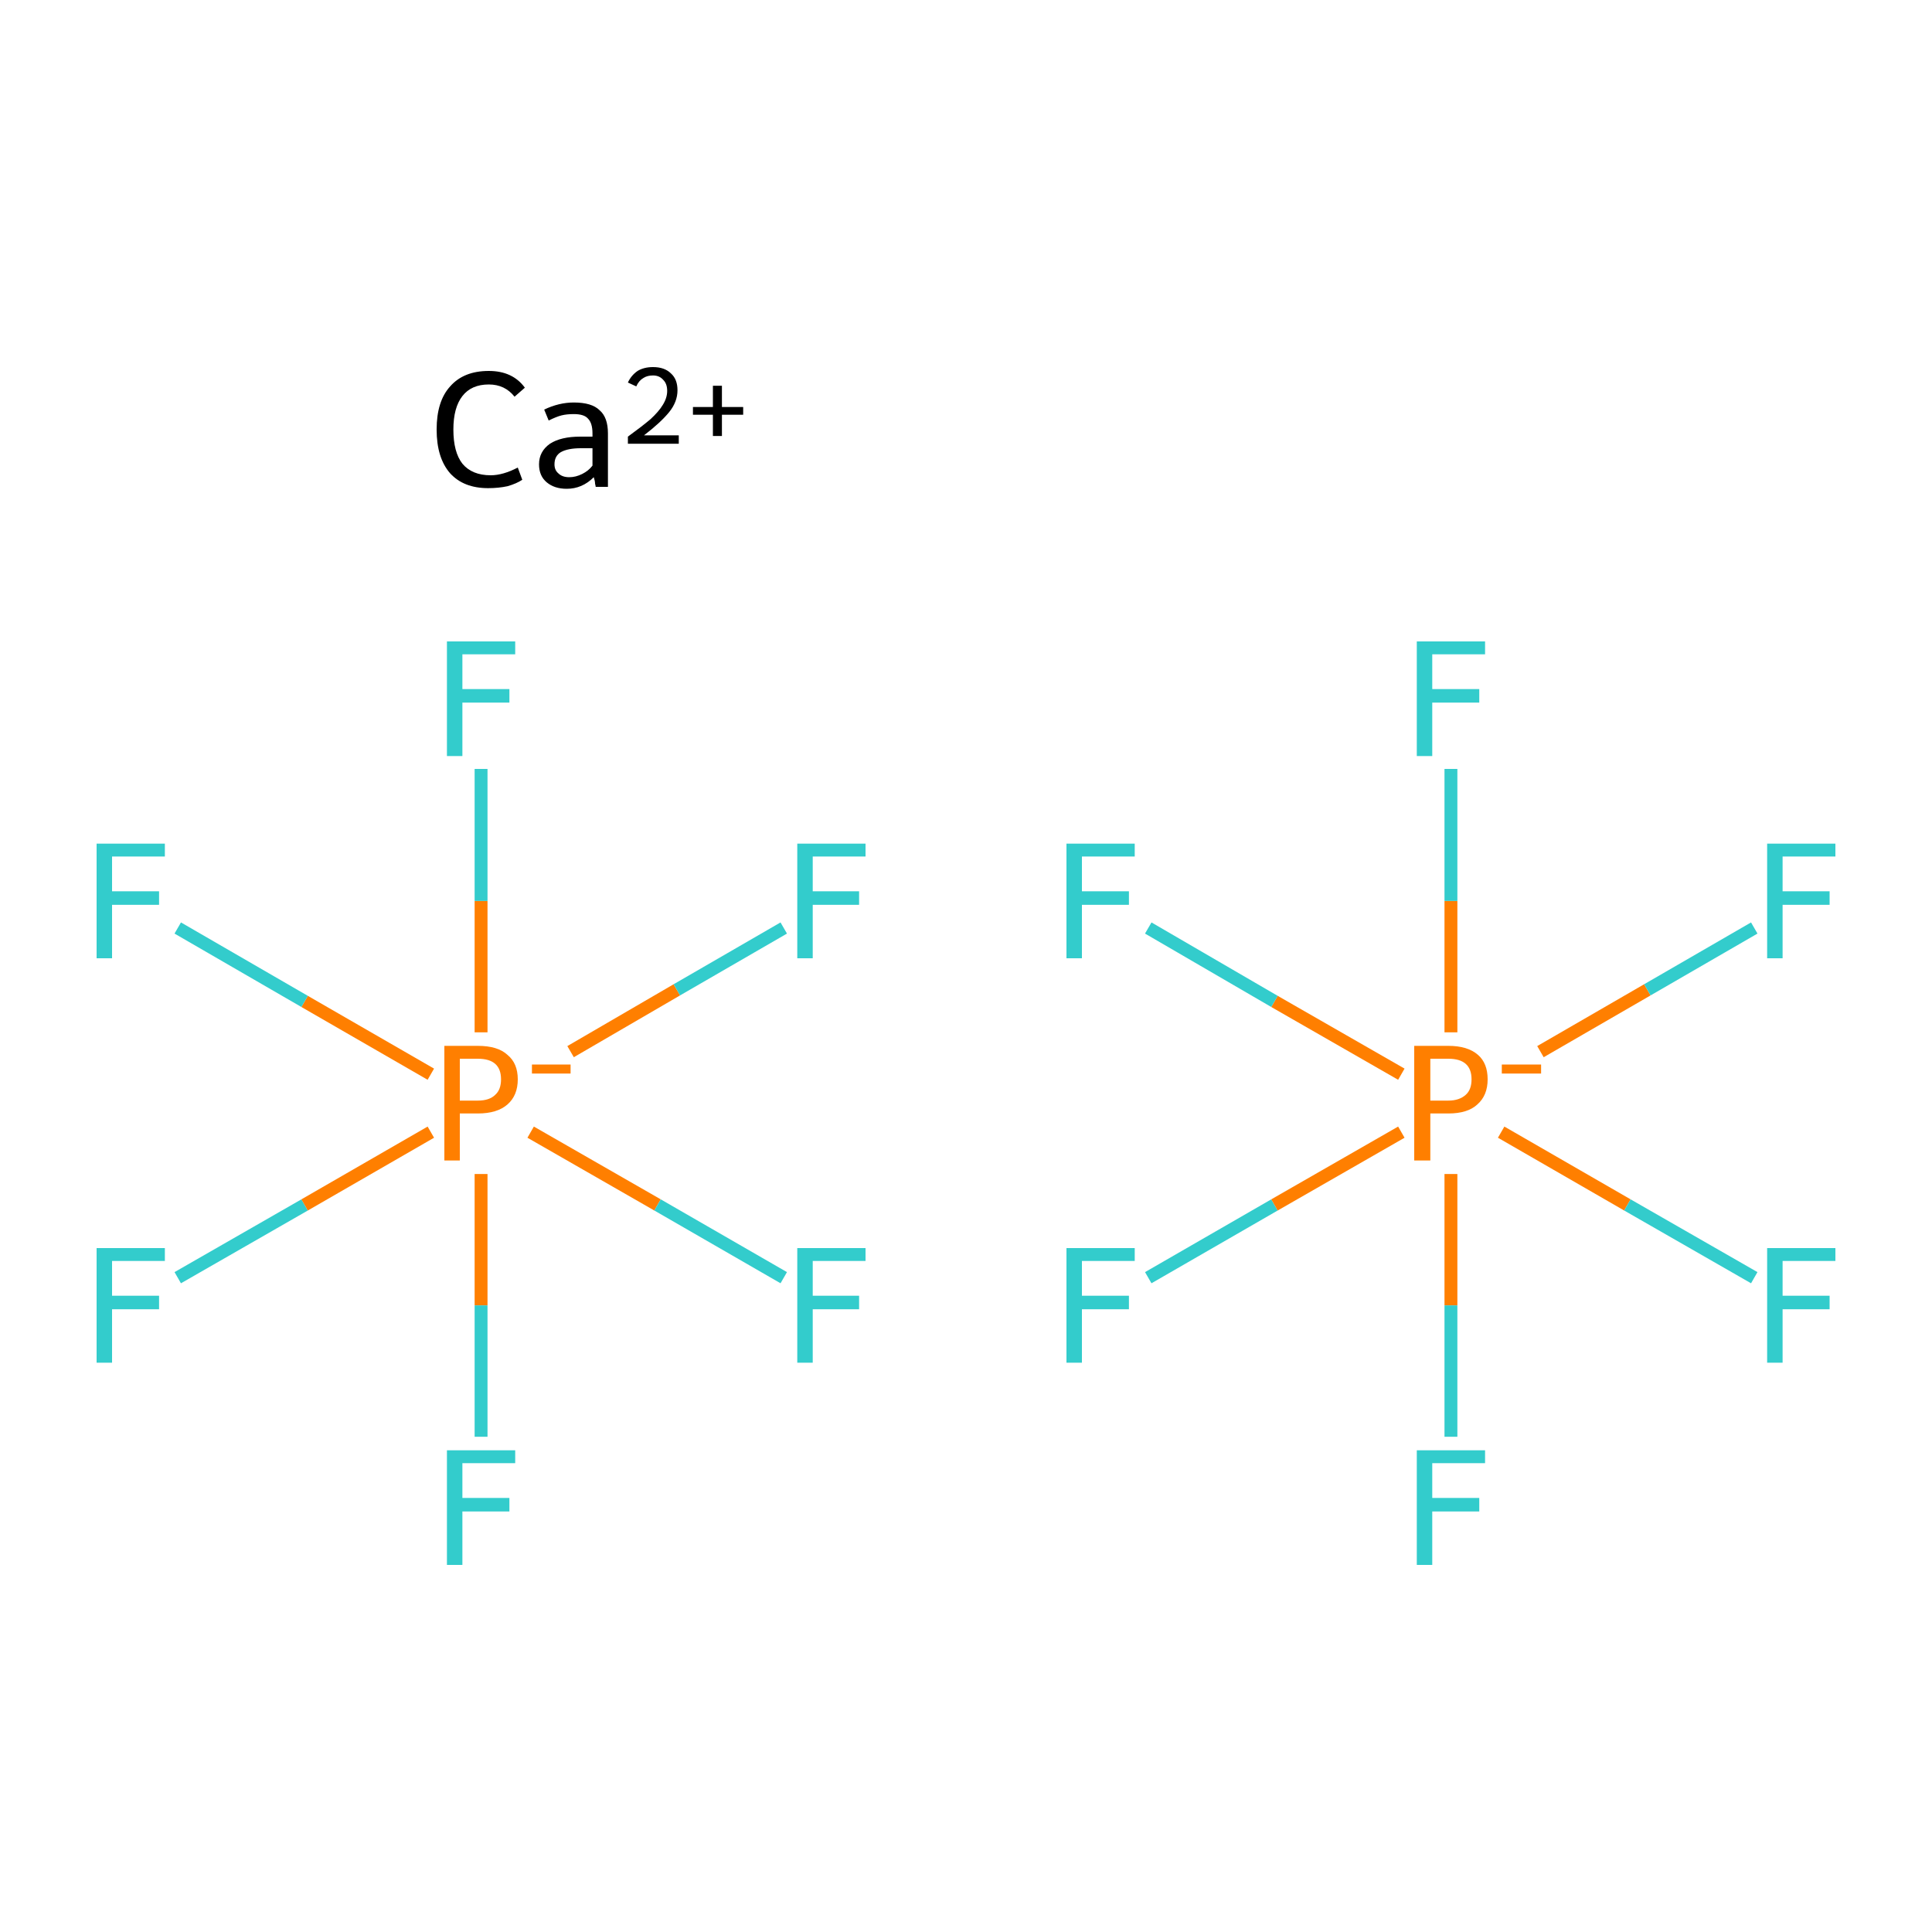 <?xml version='1.0' encoding='iso-8859-1'?>
<svg version='1.1' baseProfile='full'
              xmlns='http://www.w3.org/2000/svg'
                      xmlns:rdkit='http://www.rdkit.org/xml'
                      xmlns:xlink='http://www.w3.org/1999/xlink'
                  xml:space='preserve'
width='300px' height='300px' viewBox='0 0 300 300'>
<!-- END OF HEADER -->
<rect style='opacity:1.0;fill:#FFFFFF;stroke:none' width='300.0' height='300.0' x='0.0' y='0.0'> </rect>
<path class='bond-0 atom-0 atom-1' d='M 27.6,198.4 L 47.3,187.1' style='fill:none;fill-rule:evenodd;stroke:#33CCCC;stroke-width:2.0px;stroke-linecap:butt;stroke-linejoin:miter;stroke-opacity:1' />
<path class='bond-0 atom-0 atom-1' d='M 47.3,187.1 L 66.9,175.8' style='fill:none;fill-rule:evenodd;stroke:#FF7F00;stroke-width:2.0px;stroke-linecap:butt;stroke-linejoin:miter;stroke-opacity:1' />
<path class='bond-1 atom-1 atom-2' d='M 74.7,182.3 L 74.7,202.7' style='fill:none;fill-rule:evenodd;stroke:#FF7F00;stroke-width:2.0px;stroke-linecap:butt;stroke-linejoin:miter;stroke-opacity:1' />
<path class='bond-1 atom-1 atom-2' d='M 74.7,202.7 L 74.7,223.1' style='fill:none;fill-rule:evenodd;stroke:#33CCCC;stroke-width:2.0px;stroke-linecap:butt;stroke-linejoin:miter;stroke-opacity:1' />
<path class='bond-2 atom-1 atom-3' d='M 82.4,175.8 L 102.1,187.1' style='fill:none;fill-rule:evenodd;stroke:#FF7F00;stroke-width:2.0px;stroke-linecap:butt;stroke-linejoin:miter;stroke-opacity:1' />
<path class='bond-2 atom-1 atom-3' d='M 102.1,187.1 L 121.7,198.4' style='fill:none;fill-rule:evenodd;stroke:#33CCCC;stroke-width:2.0px;stroke-linecap:butt;stroke-linejoin:miter;stroke-opacity:1' />
<path class='bond-3 atom-1 atom-4' d='M 74.7,160.3 L 74.7,139.9' style='fill:none;fill-rule:evenodd;stroke:#FF7F00;stroke-width:2.0px;stroke-linecap:butt;stroke-linejoin:miter;stroke-opacity:1' />
<path class='bond-3 atom-1 atom-4' d='M 74.7,139.9 L 74.7,119.4' style='fill:none;fill-rule:evenodd;stroke:#33CCCC;stroke-width:2.0px;stroke-linecap:butt;stroke-linejoin:miter;stroke-opacity:1' />
<path class='bond-4 atom-1 atom-5' d='M 88.6,163.3 L 105.1,153.7' style='fill:none;fill-rule:evenodd;stroke:#FF7F00;stroke-width:2.0px;stroke-linecap:butt;stroke-linejoin:miter;stroke-opacity:1' />
<path class='bond-4 atom-1 atom-5' d='M 105.1,153.7 L 121.7,144.1' style='fill:none;fill-rule:evenodd;stroke:#33CCCC;stroke-width:2.0px;stroke-linecap:butt;stroke-linejoin:miter;stroke-opacity:1' />
<path class='bond-5 atom-1 atom-6' d='M 66.9,166.8 L 47.3,155.5' style='fill:none;fill-rule:evenodd;stroke:#FF7F00;stroke-width:2.0px;stroke-linecap:butt;stroke-linejoin:miter;stroke-opacity:1' />
<path class='bond-5 atom-1 atom-6' d='M 47.3,155.5 L 27.6,144.1' style='fill:none;fill-rule:evenodd;stroke:#33CCCC;stroke-width:2.0px;stroke-linecap:butt;stroke-linejoin:miter;stroke-opacity:1' />
<path class='bond-6 atom-7 atom-8' d='M 178.3,198.4 L 197.9,187.1' style='fill:none;fill-rule:evenodd;stroke:#33CCCC;stroke-width:2.0px;stroke-linecap:butt;stroke-linejoin:miter;stroke-opacity:1' />
<path class='bond-6 atom-7 atom-8' d='M 197.9,187.1 L 217.6,175.8' style='fill:none;fill-rule:evenodd;stroke:#FF7F00;stroke-width:2.0px;stroke-linecap:butt;stroke-linejoin:miter;stroke-opacity:1' />
<path class='bond-7 atom-8 atom-9' d='M 225.3,182.3 L 225.3,202.7' style='fill:none;fill-rule:evenodd;stroke:#FF7F00;stroke-width:2.0px;stroke-linecap:butt;stroke-linejoin:miter;stroke-opacity:1' />
<path class='bond-7 atom-8 atom-9' d='M 225.3,202.7 L 225.3,223.1' style='fill:none;fill-rule:evenodd;stroke:#33CCCC;stroke-width:2.0px;stroke-linecap:butt;stroke-linejoin:miter;stroke-opacity:1' />
<path class='bond-8 atom-8 atom-10' d='M 233.1,175.8 L 252.7,187.1' style='fill:none;fill-rule:evenodd;stroke:#FF7F00;stroke-width:2.0px;stroke-linecap:butt;stroke-linejoin:miter;stroke-opacity:1' />
<path class='bond-8 atom-8 atom-10' d='M 252.7,187.1 L 272.4,198.4' style='fill:none;fill-rule:evenodd;stroke:#33CCCC;stroke-width:2.0px;stroke-linecap:butt;stroke-linejoin:miter;stroke-opacity:1' />
<path class='bond-9 atom-8 atom-11' d='M 225.3,160.3 L 225.3,139.9' style='fill:none;fill-rule:evenodd;stroke:#FF7F00;stroke-width:2.0px;stroke-linecap:butt;stroke-linejoin:miter;stroke-opacity:1' />
<path class='bond-9 atom-8 atom-11' d='M 225.3,139.9 L 225.3,119.4' style='fill:none;fill-rule:evenodd;stroke:#33CCCC;stroke-width:2.0px;stroke-linecap:butt;stroke-linejoin:miter;stroke-opacity:1' />
<path class='bond-10 atom-8 atom-12' d='M 239.2,163.3 L 255.8,153.7' style='fill:none;fill-rule:evenodd;stroke:#FF7F00;stroke-width:2.0px;stroke-linecap:butt;stroke-linejoin:miter;stroke-opacity:1' />
<path class='bond-10 atom-8 atom-12' d='M 255.8,153.7 L 272.4,144.1' style='fill:none;fill-rule:evenodd;stroke:#33CCCC;stroke-width:2.0px;stroke-linecap:butt;stroke-linejoin:miter;stroke-opacity:1' />
<path class='bond-11 atom-8 atom-13' d='M 217.6,166.8 L 197.9,155.5' style='fill:none;fill-rule:evenodd;stroke:#FF7F00;stroke-width:2.0px;stroke-linecap:butt;stroke-linejoin:miter;stroke-opacity:1' />
<path class='bond-11 atom-8 atom-13' d='M 197.9,155.5 L 178.3,144.1' style='fill:none;fill-rule:evenodd;stroke:#33CCCC;stroke-width:2.0px;stroke-linecap:butt;stroke-linejoin:miter;stroke-opacity:1' />
<path class='atom-0' d='M 15.0 193.8
L 25.6 193.8
L 25.6 195.8
L 17.4 195.8
L 17.4 201.2
L 24.7 201.2
L 24.7 203.3
L 17.4 203.3
L 17.4 211.6
L 15.0 211.6
L 15.0 193.8
' fill='#33CCCC'/>
<path class='atom-1' d='M 74.2 162.4
Q 77.3 162.4, 78.8 163.8
Q 80.4 165.1, 80.4 167.6
Q 80.4 170.1, 78.8 171.5
Q 77.2 172.9, 74.2 172.9
L 71.4 172.9
L 71.4 180.2
L 69.0 180.2
L 69.0 162.4
L 74.2 162.4
M 74.2 170.9
Q 76.0 170.9, 76.9 170.0
Q 77.8 169.2, 77.8 167.6
Q 77.8 166.0, 76.9 165.2
Q 76.0 164.4, 74.2 164.4
L 71.4 164.4
L 71.4 170.9
L 74.2 170.9
' fill='#FF7F00'/>
<path class='atom-1' d='M 82.6 165.3
L 88.6 165.3
L 88.6 166.7
L 82.6 166.7
L 82.6 165.3
' fill='#FF7F00'/>
<path class='atom-2' d='M 69.4 225.2
L 80.0 225.2
L 80.0 227.2
L 71.8 227.2
L 71.8 232.6
L 79.1 232.6
L 79.1 234.7
L 71.8 234.7
L 71.8 243.0
L 69.4 243.0
L 69.4 225.2
' fill='#33CCCC'/>
<path class='atom-3' d='M 123.8 193.8
L 134.4 193.8
L 134.4 195.8
L 126.2 195.8
L 126.2 201.2
L 133.4 201.2
L 133.4 203.3
L 126.2 203.3
L 126.2 211.6
L 123.8 211.6
L 123.8 193.8
' fill='#33CCCC'/>
<path class='atom-4' d='M 69.4 99.6
L 80.0 99.6
L 80.0 101.6
L 71.8 101.6
L 71.8 107.0
L 79.1 107.0
L 79.1 109.1
L 71.8 109.1
L 71.8 117.4
L 69.4 117.4
L 69.4 99.6
' fill='#33CCCC'/>
<path class='atom-5' d='M 123.8 131.0
L 134.4 131.0
L 134.4 133.0
L 126.2 133.0
L 126.2 138.4
L 133.4 138.4
L 133.4 140.5
L 126.2 140.5
L 126.2 148.8
L 123.8 148.8
L 123.8 131.0
' fill='#33CCCC'/>
<path class='atom-6' d='M 15.0 131.0
L 25.6 131.0
L 25.6 133.0
L 17.4 133.0
L 17.4 138.4
L 24.7 138.4
L 24.7 140.5
L 17.4 140.5
L 17.4 148.8
L 15.0 148.8
L 15.0 131.0
' fill='#33CCCC'/>
<path class='atom-7' d='M 165.6 193.8
L 176.2 193.8
L 176.2 195.8
L 168.0 195.8
L 168.0 201.2
L 175.3 201.2
L 175.3 203.3
L 168.0 203.3
L 168.0 211.6
L 165.6 211.6
L 165.6 193.8
' fill='#33CCCC'/>
<path class='atom-8' d='M 224.9 162.4
Q 227.9 162.4, 229.5 163.8
Q 231.0 165.1, 231.0 167.6
Q 231.0 170.1, 229.4 171.5
Q 227.9 172.9, 224.9 172.9
L 222.1 172.9
L 222.1 180.2
L 219.6 180.2
L 219.6 162.4
L 224.9 162.4
M 224.9 170.9
Q 226.6 170.9, 227.6 170.0
Q 228.5 169.2, 228.5 167.6
Q 228.5 166.0, 227.6 165.2
Q 226.7 164.4, 224.9 164.4
L 222.1 164.4
L 222.1 170.9
L 224.9 170.9
' fill='#FF7F00'/>
<path class='atom-8' d='M 233.2 165.3
L 239.3 165.3
L 239.3 166.7
L 233.2 166.7
L 233.2 165.3
' fill='#FF7F00'/>
<path class='atom-9' d='M 220.0 225.2
L 230.6 225.2
L 230.6 227.2
L 222.4 227.2
L 222.4 232.6
L 229.7 232.6
L 229.7 234.7
L 222.4 234.7
L 222.4 243.0
L 220.0 243.0
L 220.0 225.2
' fill='#33CCCC'/>
<path class='atom-10' d='M 274.4 193.8
L 285.0 193.8
L 285.0 195.8
L 276.8 195.8
L 276.8 201.2
L 284.1 201.2
L 284.1 203.3
L 276.8 203.3
L 276.8 211.6
L 274.4 211.6
L 274.4 193.8
' fill='#33CCCC'/>
<path class='atom-11' d='M 220.0 99.6
L 230.6 99.6
L 230.6 101.6
L 222.4 101.6
L 222.4 107.0
L 229.7 107.0
L 229.7 109.1
L 222.4 109.1
L 222.4 117.4
L 220.0 117.4
L 220.0 99.6
' fill='#33CCCC'/>
<path class='atom-12' d='M 274.4 131.0
L 285.0 131.0
L 285.0 133.0
L 276.8 133.0
L 276.8 138.4
L 284.1 138.4
L 284.1 140.5
L 276.8 140.5
L 276.8 148.8
L 274.4 148.8
L 274.4 131.0
' fill='#33CCCC'/>
<path class='atom-13' d='M 165.6 131.0
L 176.2 131.0
L 176.2 133.0
L 168.0 133.0
L 168.0 138.4
L 175.3 138.4
L 175.3 140.5
L 168.0 140.5
L 168.0 148.8
L 165.6 148.8
L 165.6 131.0
' fill='#33CCCC'/>
<path class='atom-14' d='M 67.8 66.7
Q 67.8 62.3, 69.9 60.0
Q 72.0 57.6, 75.9 57.6
Q 79.6 57.6, 81.5 60.2
L 79.9 61.6
Q 78.4 59.7, 75.9 59.7
Q 73.2 59.7, 71.8 61.5
Q 70.4 63.3, 70.4 66.7
Q 70.4 70.2, 71.8 72.0
Q 73.3 73.8, 76.2 73.8
Q 78.1 73.8, 80.4 72.6
L 81.1 74.5
Q 80.2 75.1, 78.8 75.5
Q 77.4 75.8, 75.8 75.8
Q 72.0 75.8, 69.9 73.5
Q 67.8 71.1, 67.8 66.7
' fill='#000000'/>
<path class='atom-14' d='M 83.7 72.1
Q 83.7 70.1, 85.4 68.9
Q 87.1 67.8, 90.1 67.8
L 92.0 67.8
L 92.0 67.3
Q 92.0 65.7, 91.3 65.0
Q 90.7 64.3, 89.1 64.3
Q 88.0 64.3, 87.2 64.5
Q 86.4 64.7, 85.2 65.3
L 84.5 63.6
Q 86.8 62.5, 89.1 62.5
Q 91.9 62.5, 93.1 63.7
Q 94.4 64.8, 94.4 67.3
L 94.4 75.6
L 92.5 75.6
Q 92.5 75.5, 92.4 75.1
Q 92.4 74.7, 92.2 74.1
Q 90.4 75.9, 88.0 75.9
Q 86.1 75.9, 84.9 74.9
Q 83.7 73.9, 83.7 72.1
M 86.1 72.1
Q 86.1 73.0, 86.7 73.5
Q 87.3 74.1, 88.4 74.1
Q 89.4 74.1, 90.4 73.6
Q 91.4 73.1, 92.0 72.3
L 92.0 69.6
L 90.2 69.6
Q 88.2 69.6, 87.1 70.2
Q 86.1 70.8, 86.1 72.1
' fill='#000000'/>
<path class='atom-14' d='M 97.5 59.4
Q 98.0 58.3, 99.0 57.6
Q 100.0 57.0, 101.4 57.0
Q 103.2 57.0, 104.2 58.0
Q 105.2 58.9, 105.2 60.6
Q 105.2 62.4, 103.9 64.0
Q 102.6 65.6, 100.0 67.6
L 105.4 67.6
L 105.4 68.9
L 97.5 68.9
L 97.5 67.8
Q 99.7 66.2, 101.0 65.1
Q 102.3 63.9, 102.9 62.9
Q 103.6 61.8, 103.6 60.7
Q 103.6 59.6, 103.0 59.0
Q 102.4 58.3, 101.4 58.3
Q 100.5 58.3, 99.9 58.7
Q 99.2 59.1, 98.8 60.0
L 97.5 59.4
' fill='#000000'/>
<path class='atom-14' d='M 107.6 63.2
L 110.7 63.2
L 110.7 59.9
L 112.1 59.9
L 112.1 63.2
L 115.4 63.2
L 115.4 64.4
L 112.1 64.4
L 112.1 67.7
L 110.7 67.7
L 110.7 64.4
L 107.6 64.4
L 107.6 63.2
' fill='#000000'/>
</svg>
